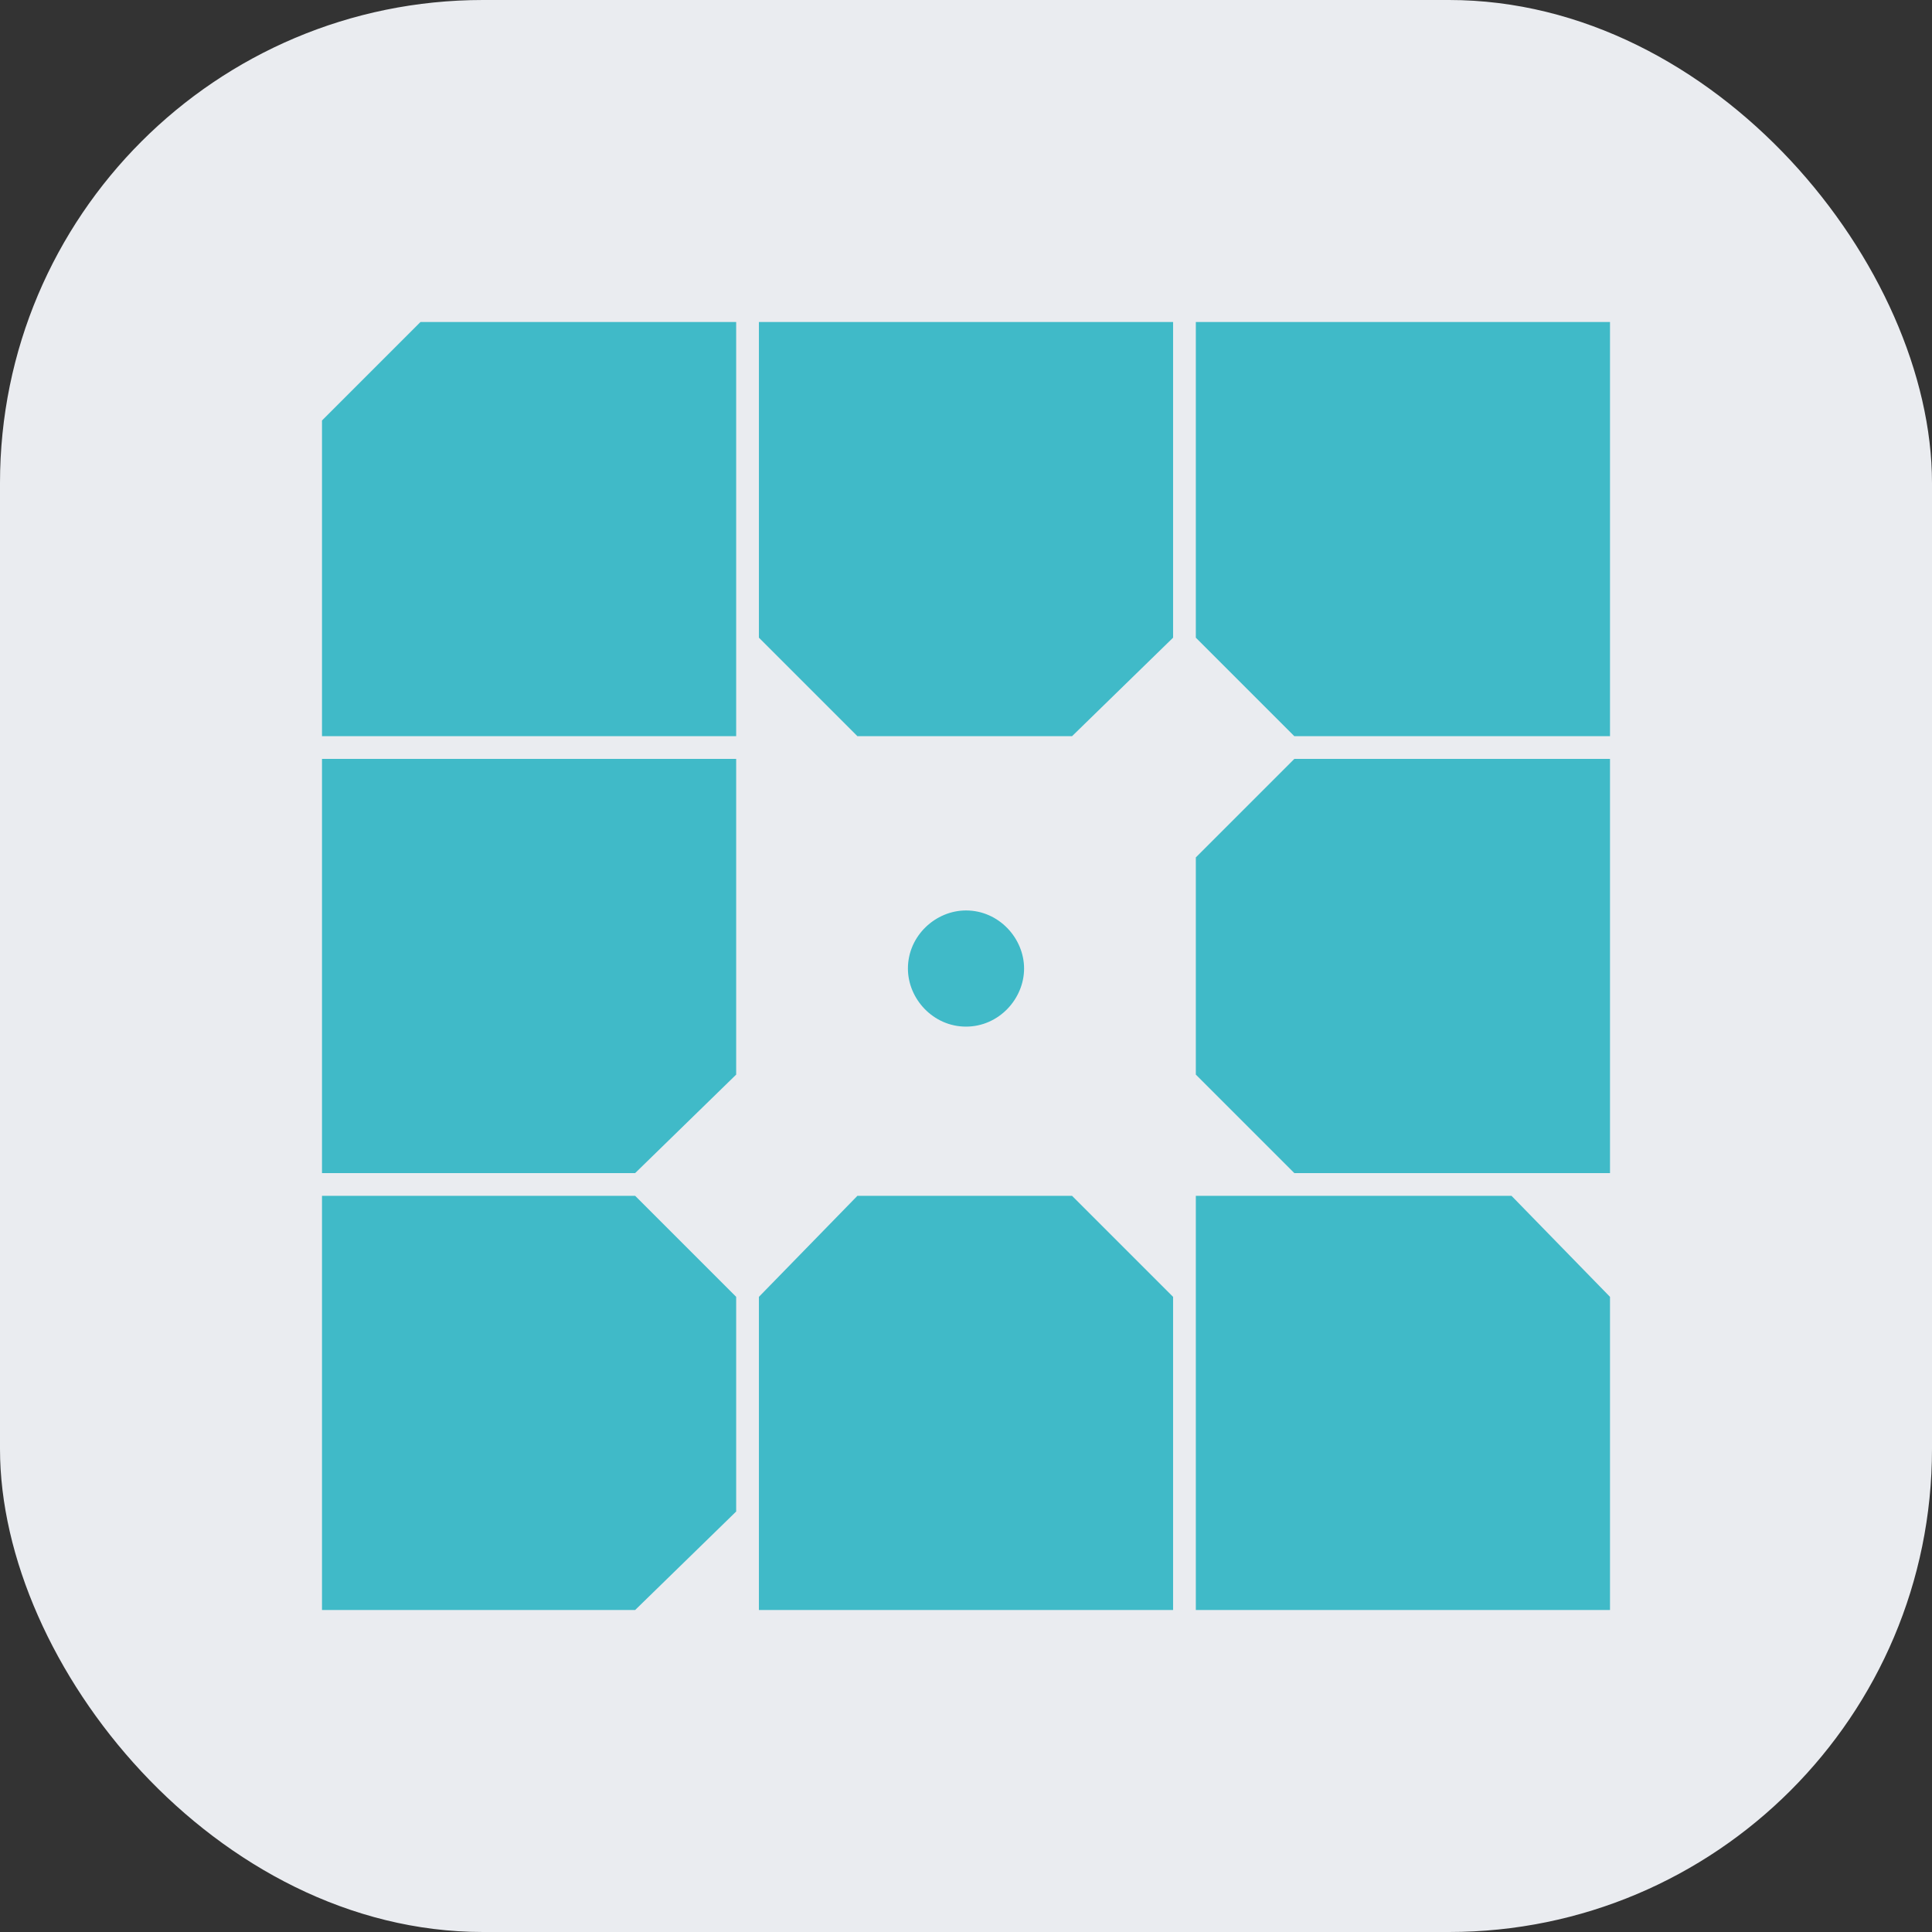 <svg width="48" height="48" viewBox="0 0 48 48" fill="none" xmlns="http://www.w3.org/2000/svg">
<rect x="0" y="0" width="48" height="48" fill="#333333" stroke="none"/>
<rect width="48" height="48" rx="12" fill="#EAECF0"/>
<g clip-path="url(#clip0_10254_20963)">
<g clip-path="url(#clip1_10254_20963)">
<path d="M18.855 40H29.145V32.22L26.635 29.71H21.302L18.855 32.22V40ZM32.157 18.855L29.71 21.302V26.698L32.157 29.145H40V18.855H32.157ZM29.145 8H18.855V15.843L21.302 18.29H26.635L29.145 15.843V8ZM40 40V32.22L37.553 29.71H29.71V40H40ZM10.447 8L8 10.447V18.29H18.29V8H10.447ZM29.71 8V15.843L32.157 18.29H40V8H29.71ZM24 25.506C23.184 25.506 22.557 24.816 22.557 24.063C22.557 23.247 23.247 22.62 24 22.62C24.816 22.62 25.443 23.31 25.443 24.063C25.443 24.816 24.816 25.506 24 25.506ZM18.29 18.855H8V29.145H15.78L18.29 26.698V18.855ZM18.29 32.22L15.78 29.71H8V40H15.78L18.29 37.553V32.22Z" fill="#40BAC8"/>
</g>
</g>
<defs>
<clipPath id="clip0_10254_20963">
<rect width="32" height="32" fill="white" transform="translate(8 8)"/>
</clipPath>
<clipPath id="clip1_10254_20963">
<rect width="32" height="32" fill="white" transform="translate(8 8)"/>
</clipPath>
</defs>
</svg>
